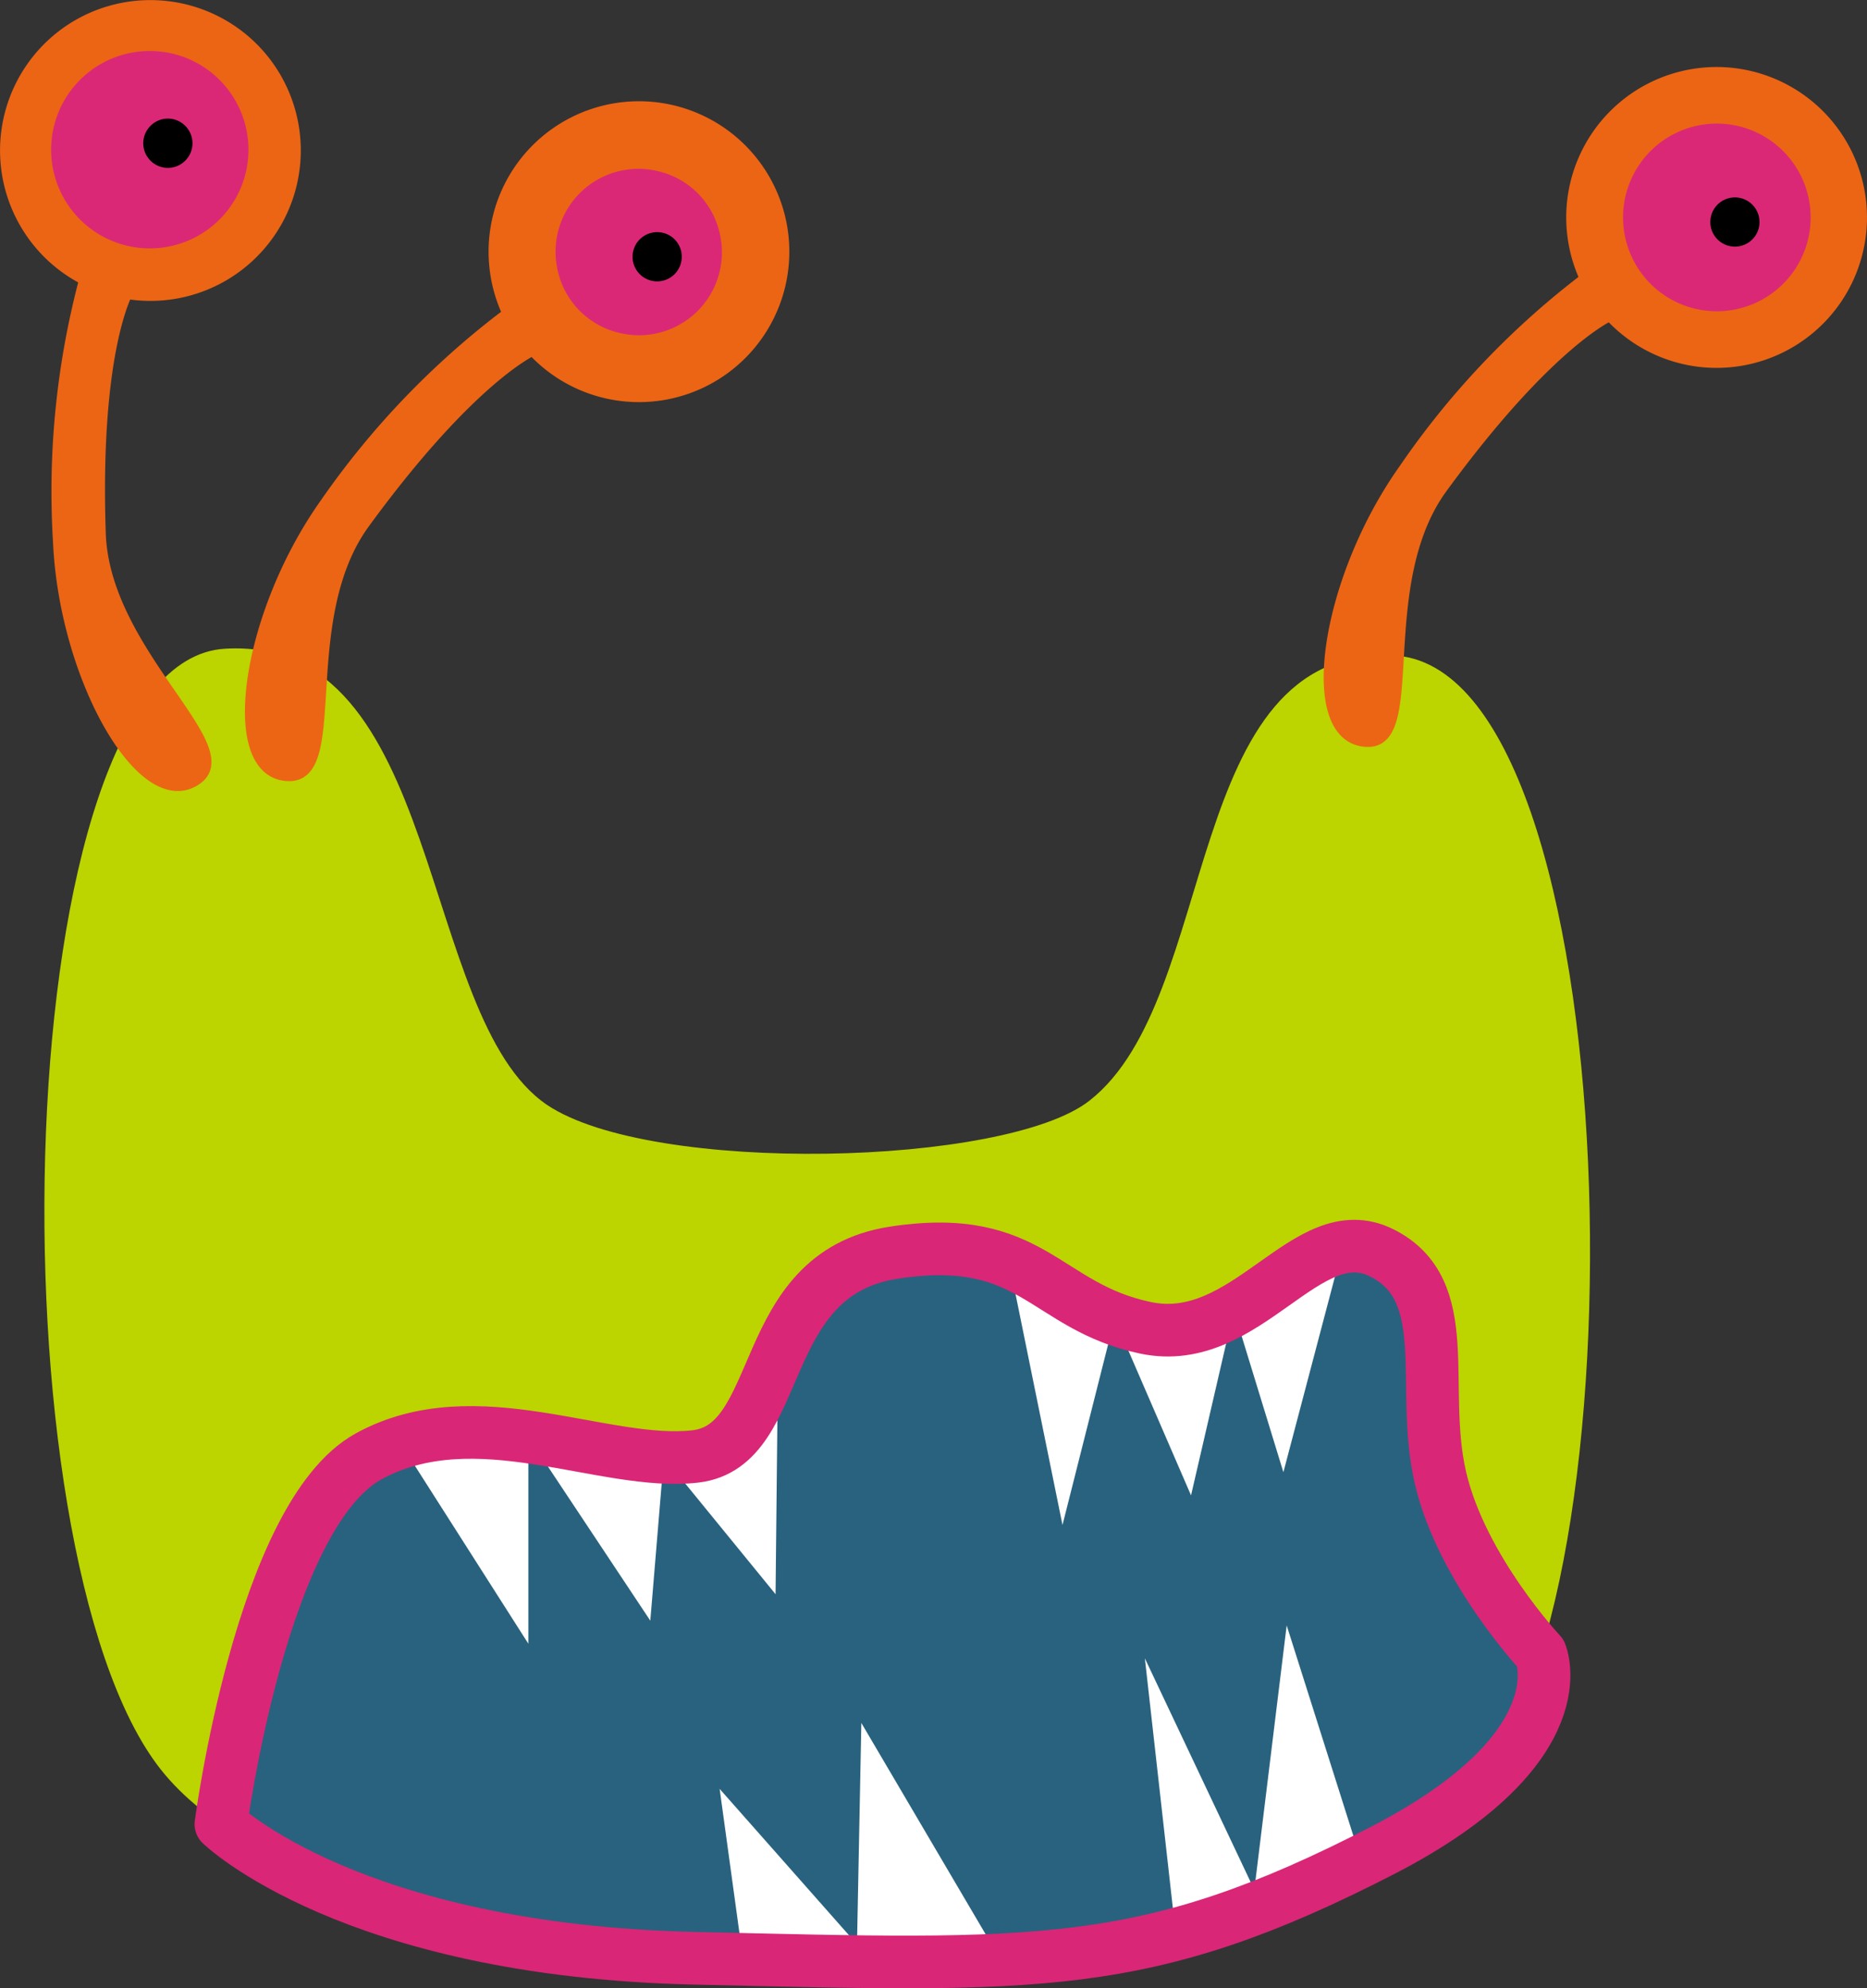 <svg xmlns="http://www.w3.org/2000/svg" viewBox="0 0 141.91 151.07"><rect x="0" y="0" width="141.91" height="151.07" fill="#333333" stroke="none"/><defs><style>.cls-1{opacity:0.15;}.cls-2{fill:#bcd400;}.cls-3{fill:#ec6514;stroke:#ec6514;}.cls-3,.cls-4{stroke-miterlimit:10;}.cls-4{fill:#da2877;stroke:#da2877;}.cls-5{fill:#29627e;}.cls-6{fill:#fff;}.cls-7{fill:none;stroke:#da2677;stroke-linecap:round;stroke-linejoin:round;stroke-width:4px;}</style></defs><g id="BAD"><path class="cls-2" d="M17.09,49.29C.4,50.29-.85,117.83,12.2,134.42c14,17.82,78.81,20.09,99.68,1,13.33-12.21,12.21-84.88-6-85.62-16.13-.66-13.07,26-23.06,33.82-6.34,5-33.3,5.66-41.24.33C31.71,77.27,33.76,48.29,17.09,49.29Z"/><path class="cls-3" d="M104,56.25c-4.92,0-3.26-12,2.78-20.52A62.57,62.57,0,0,1,120.86,21l1.55,2.86s-4.72,2-12.89,13.19C104.24,44.32,107.89,56.25,104,56.25Z"/><path class="cls-3" d="M141.25,14.67a10.93,10.93,0,1,1-8.92-8.92A10.94,10.94,0,0,1,141.25,14.67Z"/><path class="cls-4" d="M137,15.23a6.63,6.63,0,1,1-5.2-5.21A6.64,6.64,0,0,1,137,15.23Z"/><path d="M133.74,16.9A1.87,1.87,0,1,1,131.87,15,1.87,1.87,0,0,1,133.74,16.9Z"/><path class="cls-3" d="M22,58.85c-4.91,0-3.26-12,2.78-20.52A62.78,62.78,0,0,1,39,23.63l1.55,2.86s-4.73,2-12.9,13.18C22.32,46.93,26,58.85,22,58.85Z"/><path class="cls-3" d="M59.34,17.28a10.93,10.93,0,1,1-8.93-8.93A10.94,10.94,0,0,1,59.34,17.28Z"/><path class="cls-4" d="M54.21,17.81a5.8,5.8,0,0,1-7,7,5.74,5.74,0,0,1-4.32-4.32,5.8,5.8,0,0,1,7-7A5.74,5.74,0,0,1,54.21,17.81Z"/><path d="M51.82,19.51A1.87,1.87,0,1,1,50,17.64,1.86,1.86,0,0,1,51.82,19.51Z"/><path class="cls-5" d="M20.57,122.39s3.16-12,9.85-12.77,19.88,3.16,24.28.44S61.94,96.1,69.45,95s15.12,6.21,19.92,6,12-10.15,16.75-5.16S110,113.94,110,113.94l7.4,14.1s-4.48,18.76-41.77,21a127.52,127.52,0,0,1-34.62-2c-16.44-3-24.18-7.29-24.18-7.29Z"/><path class="cls-3" d="M15,59.07C11.08,62.1,5,51.66,4.53,41.18A62.56,62.56,0,0,1,6.61,20.9l3,1.3S7.07,26.65,7.54,40.53C7.84,49.5,18.06,56.66,15,59.07Z"/><path class="cls-3" d="M18.78,3.34A10.93,10.93,0,1,1,6.25,1.81,10.95,10.95,0,0,1,18.78,3.34Z"/><path class="cls-4" d="M16,6.11a7,7,0,1,1-7.74-1A7,7,0,0,1,16,6.11Z"/><path d="M14.23,9.73a1.87,1.87,0,1,1-2.62-.32A1.86,1.86,0,0,1,14.23,9.73Z"/><polygon class="cls-6" points="30.42 109.62 40.16 124.89 40.16 109.19 49.43 123.14 50.46 110.73 58.95 121.13 59.14 103 52.57 110.59 46.23 110.59 30.42 109.62"/><polygon class="cls-6" points="102.06 94.76 97.55 111.86 93.78 99.57 90.53 113.62 84.72 100.2 80.76 115.87 76.69 95.87 86.28 99.71 96 98.55 102.06 94.76"/><polyline class="cls-6" points="89.37 146.95 87.02 126 95.34 143.59 97.8 123.5 103.66 141.98"/><polyline class="cls-6" points="56.45 148.66 54.7 135.92 65.14 147.73 65.47 130.91 75.59 148.11"/><path class="cls-7" d="M117.1,125.62s-6-6.4-7.61-13.33S110.71,98,105,95.18s-10.18,7.33-17.92,5.71-8.56-7.34-19.15-5.71-8.14,14.67-15.07,15.48-16.7-4.48-24.85,0S16.79,138.6,16.79,138.6s9.87,9.6,36,10.19,34.22,1.13,52.37-8.23C120.2,132.77,117.1,125.62,117.1,125.62Z"/></g></svg>